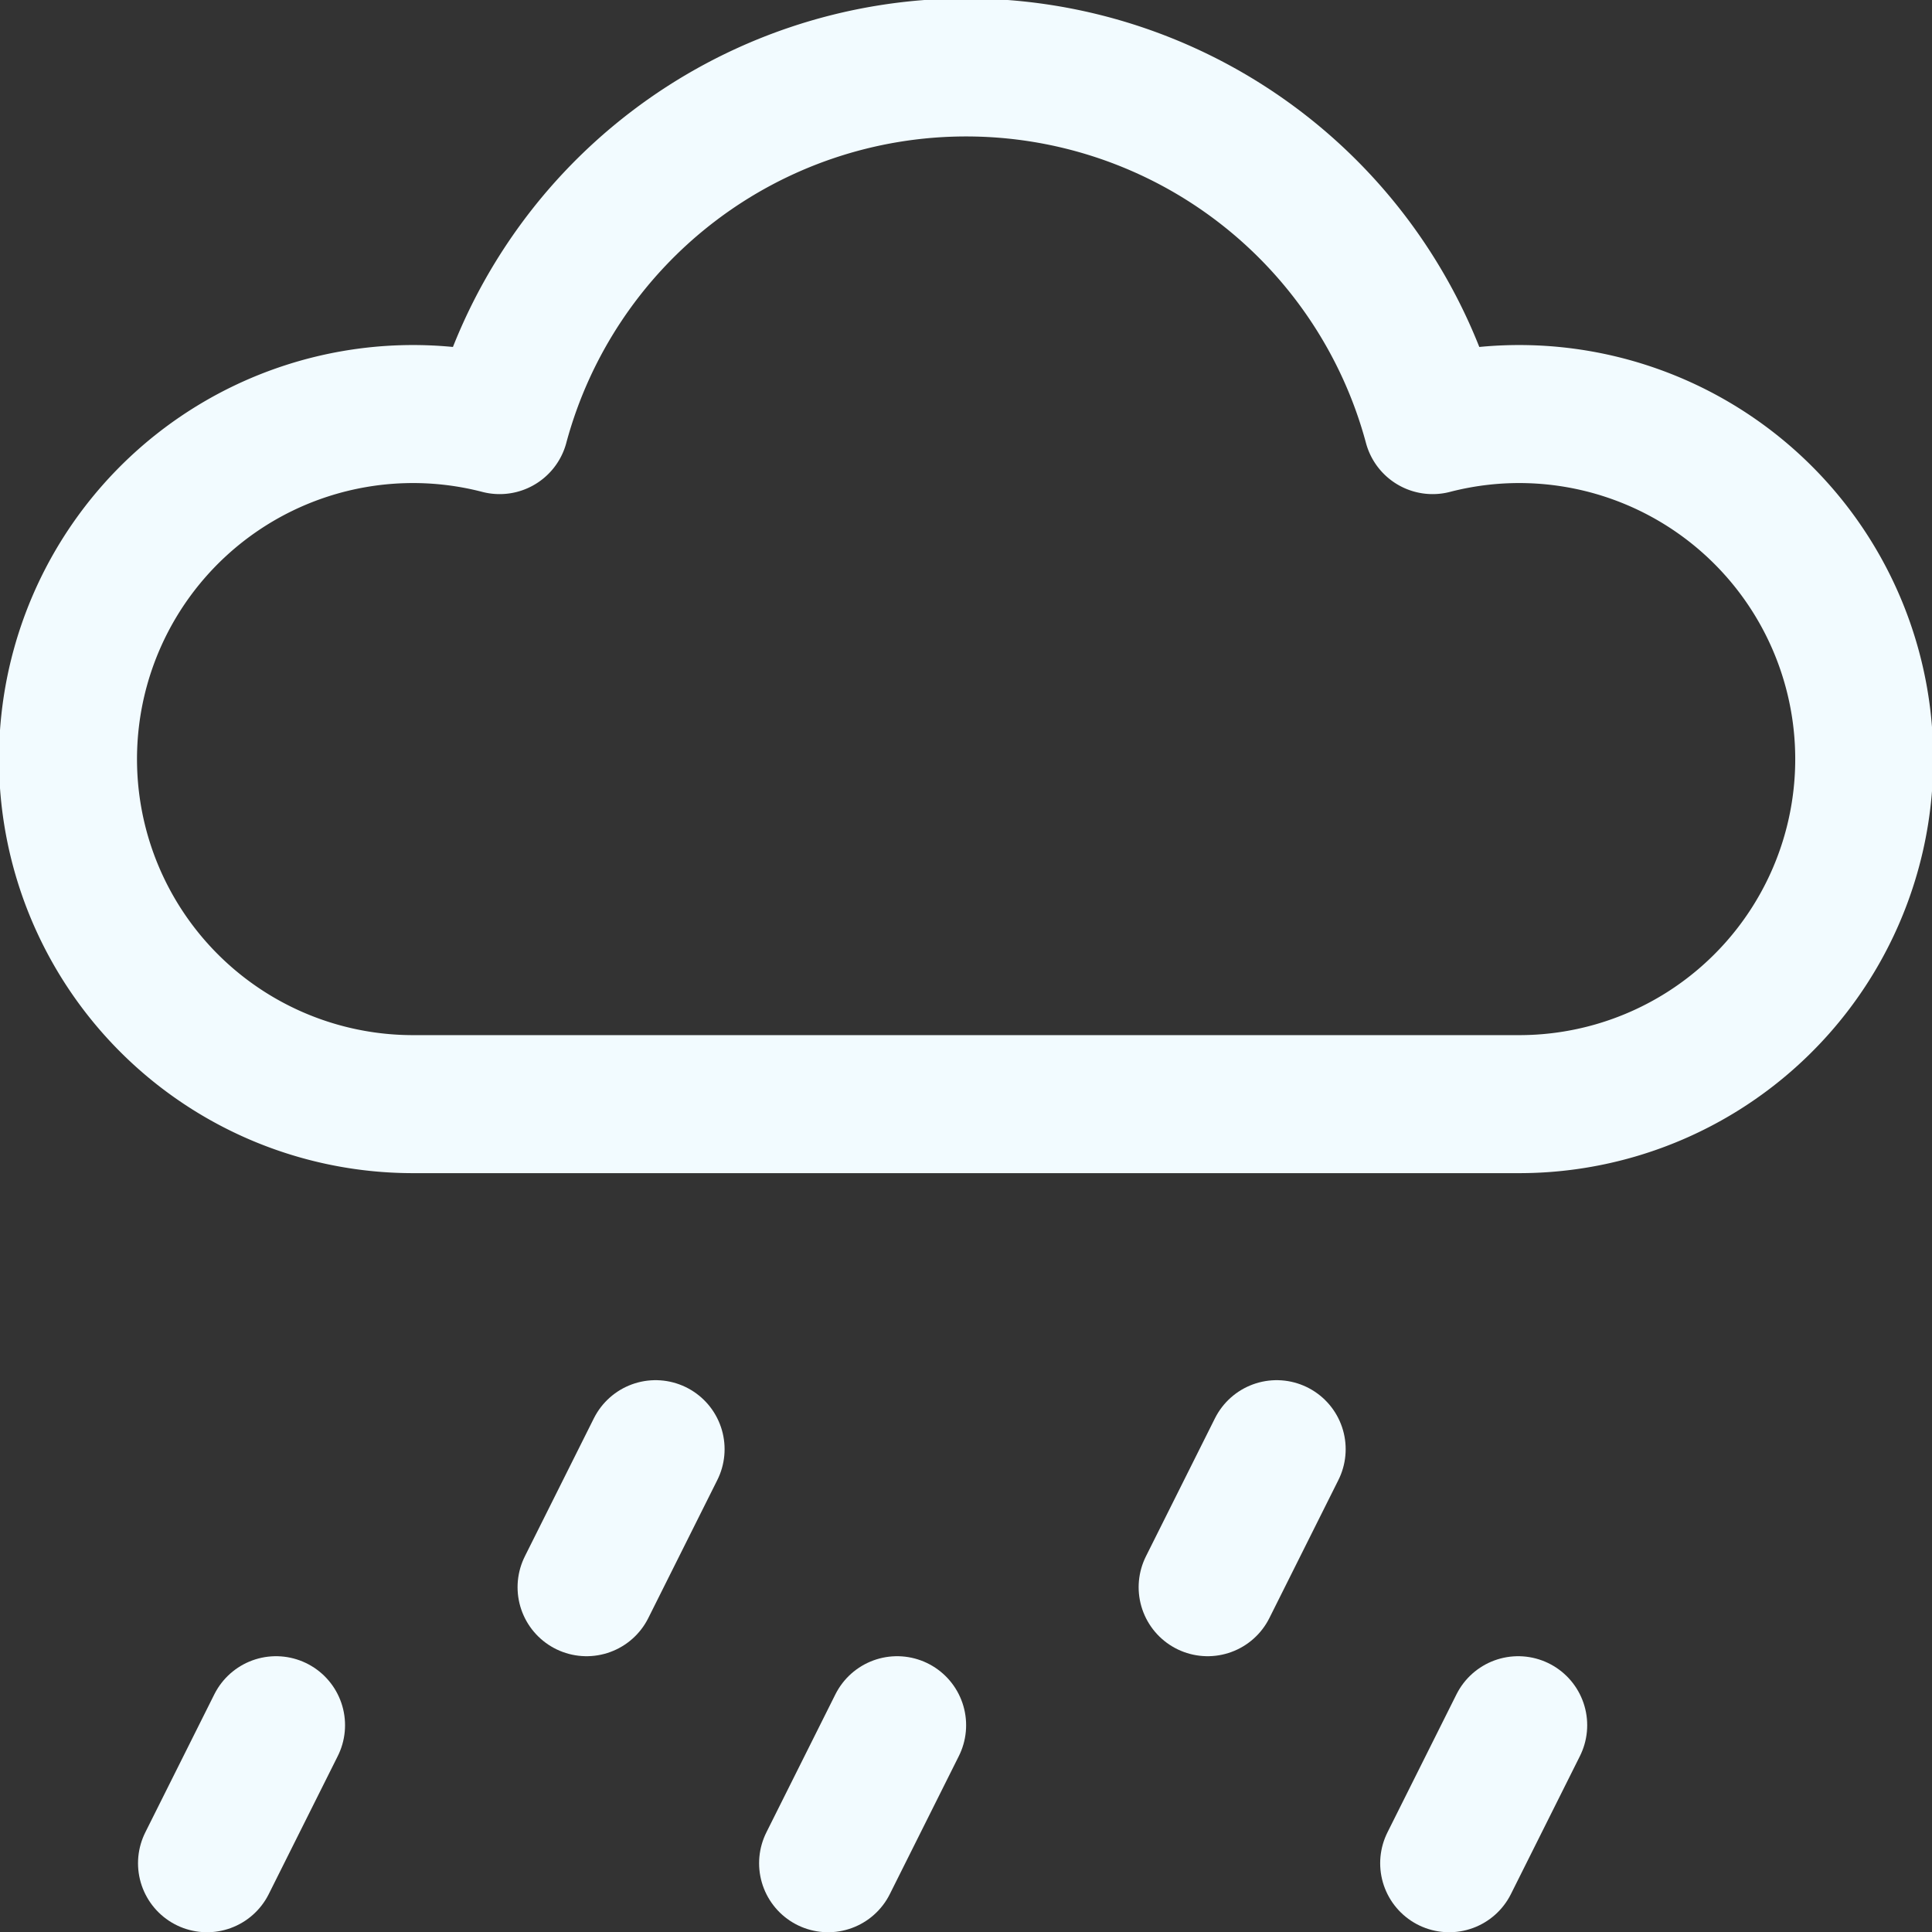 <svg xmlns="http://www.w3.org/2000/svg" viewBox="0 0 48 48">
  
<rect x="0" y="0" width="48" height="48" fill="#333333" stroke="none"/>
  
<g transform="matrix(3.429,0,0,3.429,0,0)"><g>
    <line x1="4.25" y1="11.5" x2="4.75" y2="10.5" style="fill: none;stroke: #F2FBFF;stroke-linecap: round;stroke-linejoin: round"></line>
    <line x1="8.75" y1="11.5" x2="9.25" y2="10.5" style="fill: none;stroke: #F2FBFF;stroke-linecap: round;stroke-linejoin: round"></line>
    <line x1="6" y1="13.5" x2="6.5" y2="12.5" style="fill: none;stroke: #F2FBFF;stroke-linecap: round;stroke-linejoin: round"></line>
    <line x1="1.5" y1="13.5" x2="2" y2="12.5" style="fill: none;stroke: #F2FBFF;stroke-linecap: round;stroke-linejoin: round"></line>
    <line x1="10.5" y1="13.5" x2="11" y2="12.5" style="fill: none;stroke: #F2FBFF;stroke-linecap: round;stroke-linejoin: round"></line>
    <path d="M11,8a2.5,2.5,0,1,0-.62-4.92,3.5,3.5,0,0,0-6.76,0A2.5,2.5,0,1,0,3,8Z" style="fill: none;stroke: #F2FBFF;stroke-linecap: round;stroke-linejoin: round"></path>
  </g></g></svg>